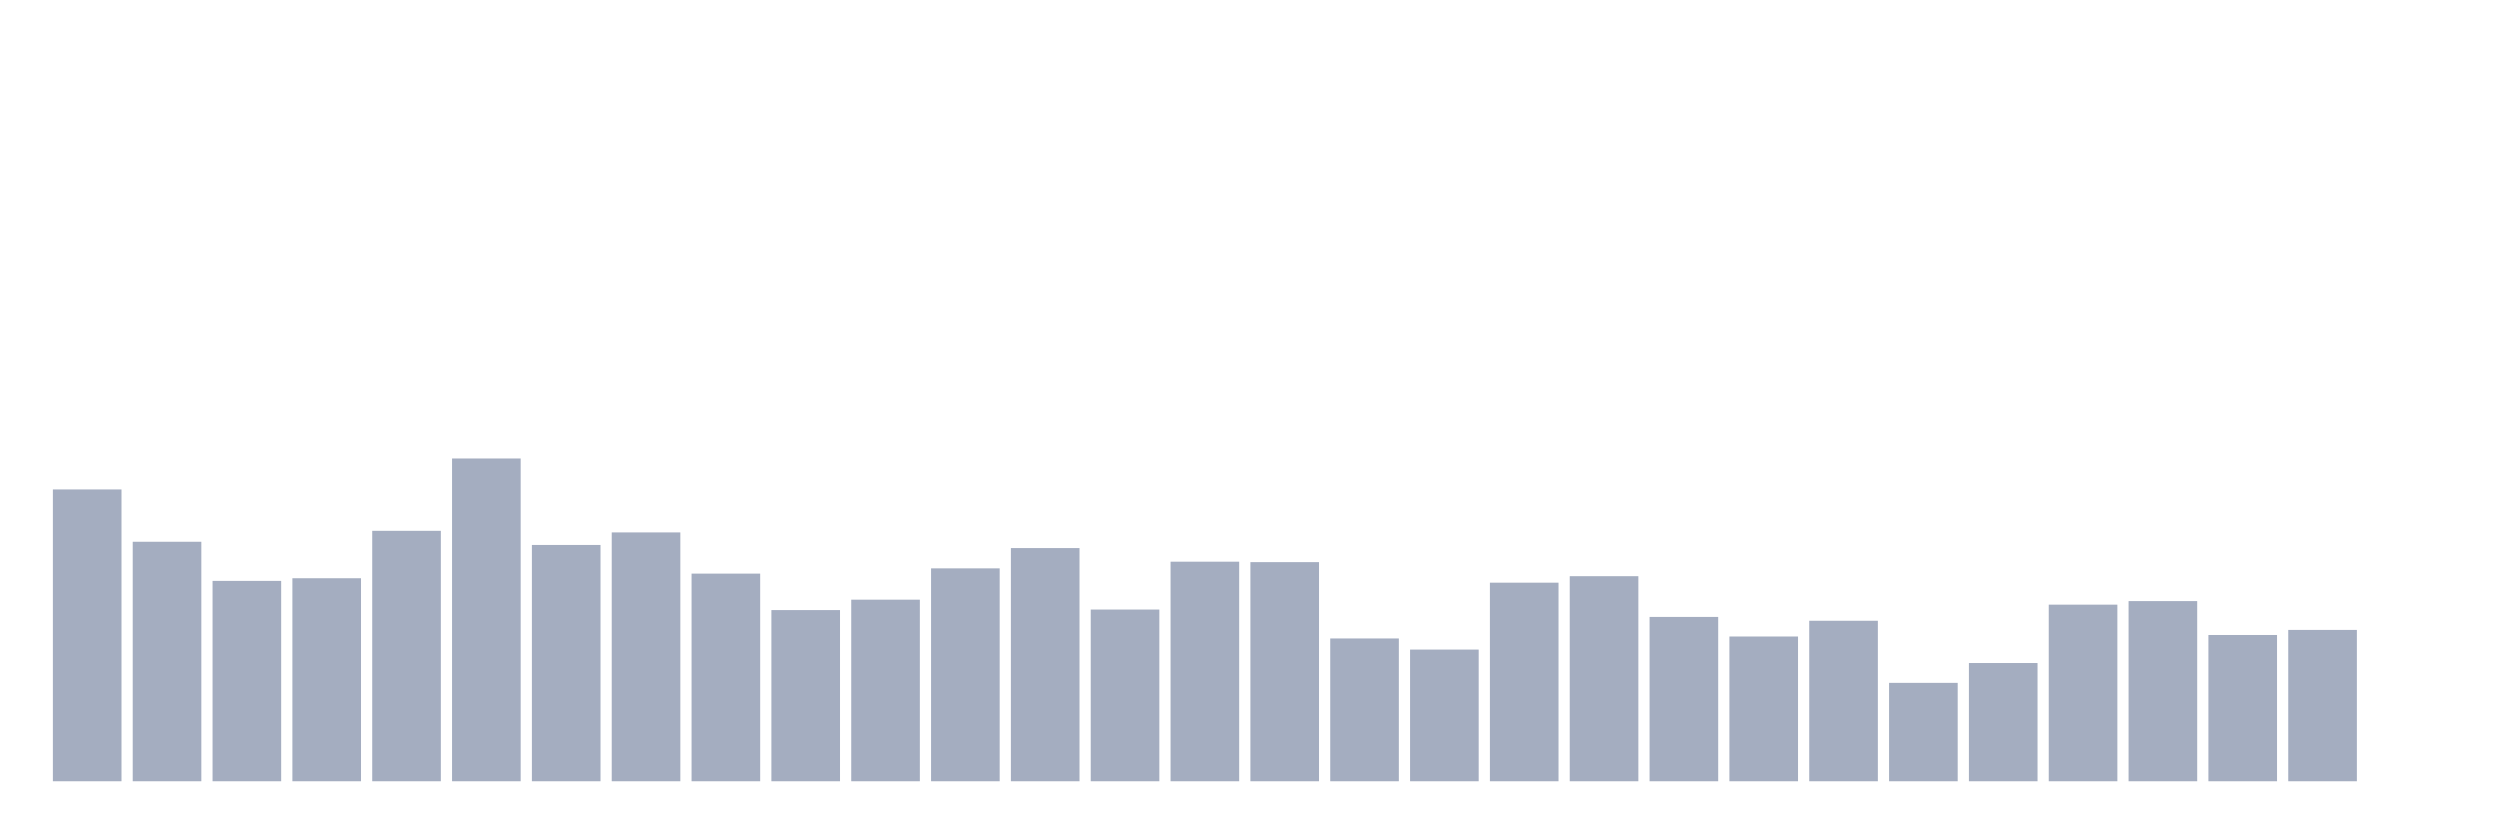 <svg xmlns="http://www.w3.org/2000/svg" viewBox="0 0 480 160"><g transform="translate(10,10)"><rect class="bar" x="0.153" width="13.175" y="83.973" height="56.027" fill="rgb(164,173,192)"></rect><rect class="bar" x="15.482" width="13.175" y="94.017" height="45.983" fill="rgb(164,173,192)"></rect><rect class="bar" x="30.81" width="13.175" y="101.532" height="38.468" fill="rgb(164,173,192)"></rect><rect class="bar" x="46.138" width="13.175" y="101.02" height="38.98" fill="rgb(164,173,192)"></rect><rect class="bar" x="61.466" width="13.175" y="91.916" height="48.084" fill="rgb(164,173,192)"></rect><rect class="bar" x="76.794" width="13.175" y="78.028" height="61.972" fill="rgb(164,173,192)"></rect><rect class="bar" x="92.123" width="13.175" y="94.632" height="45.368" fill="rgb(164,173,192)"></rect><rect class="bar" x="107.451" width="13.175" y="92.223" height="47.777" fill="rgb(164,173,192)"></rect><rect class="bar" x="122.779" width="13.175" y="100.132" height="39.868" fill="rgb(164,173,192)"></rect><rect class="bar" x="138.107" width="13.175" y="107.135" height="32.865" fill="rgb(164,173,192)"></rect><rect class="bar" x="153.436" width="13.175" y="105.137" height="34.863" fill="rgb(164,173,192)"></rect><rect class="bar" x="168.764" width="13.175" y="99.124" height="40.876" fill="rgb(164,173,192)"></rect><rect class="bar" x="184.092" width="13.175" y="95.229" height="44.771" fill="rgb(164,173,192)"></rect><rect class="bar" x="199.42" width="13.175" y="107.033" height="32.967" fill="rgb(164,173,192)"></rect><rect class="bar" x="214.748" width="13.175" y="97.843" height="42.157" fill="rgb(164,173,192)"></rect><rect class="bar" x="230.077" width="13.175" y="97.928" height="42.072" fill="rgb(164,173,192)"></rect><rect class="bar" x="245.405" width="13.175" y="112.584" height="27.416" fill="rgb(164,173,192)"></rect><rect class="bar" x="260.733" width="13.175" y="114.719" height="25.281" fill="rgb(164,173,192)"></rect><rect class="bar" x="276.061" width="13.175" y="101.874" height="38.126" fill="rgb(164,173,192)"></rect><rect class="bar" x="291.39" width="13.175" y="100.627" height="39.373" fill="rgb(164,173,192)"></rect><rect class="bar" x="306.718" width="13.175" y="108.45" height="31.55" fill="rgb(164,173,192)"></rect><rect class="bar" x="322.046" width="13.175" y="112.208" height="27.792" fill="rgb(164,173,192)"></rect><rect class="bar" x="337.374" width="13.175" y="109.185" height="30.815" fill="rgb(164,173,192)"></rect><rect class="bar" x="352.702" width="13.175" y="121.108" height="18.892" fill="rgb(164,173,192)"></rect><rect class="bar" x="368.031" width="13.175" y="117.299" height="22.701" fill="rgb(164,173,192)"></rect><rect class="bar" x="383.359" width="13.175" y="106.093" height="33.907" fill="rgb(164,173,192)"></rect><rect class="bar" x="398.687" width="13.175" y="105.41" height="34.59" fill="rgb(164,173,192)"></rect><rect class="bar" x="414.015" width="13.175" y="111.918" height="28.082" fill="rgb(164,173,192)"></rect><rect class="bar" x="429.344" width="13.175" y="110.944" height="29.056" fill="rgb(164,173,192)"></rect><rect class="bar" x="444.672" width="13.175" y="140" height="0" fill="rgb(164,173,192)"></rect></g></svg>